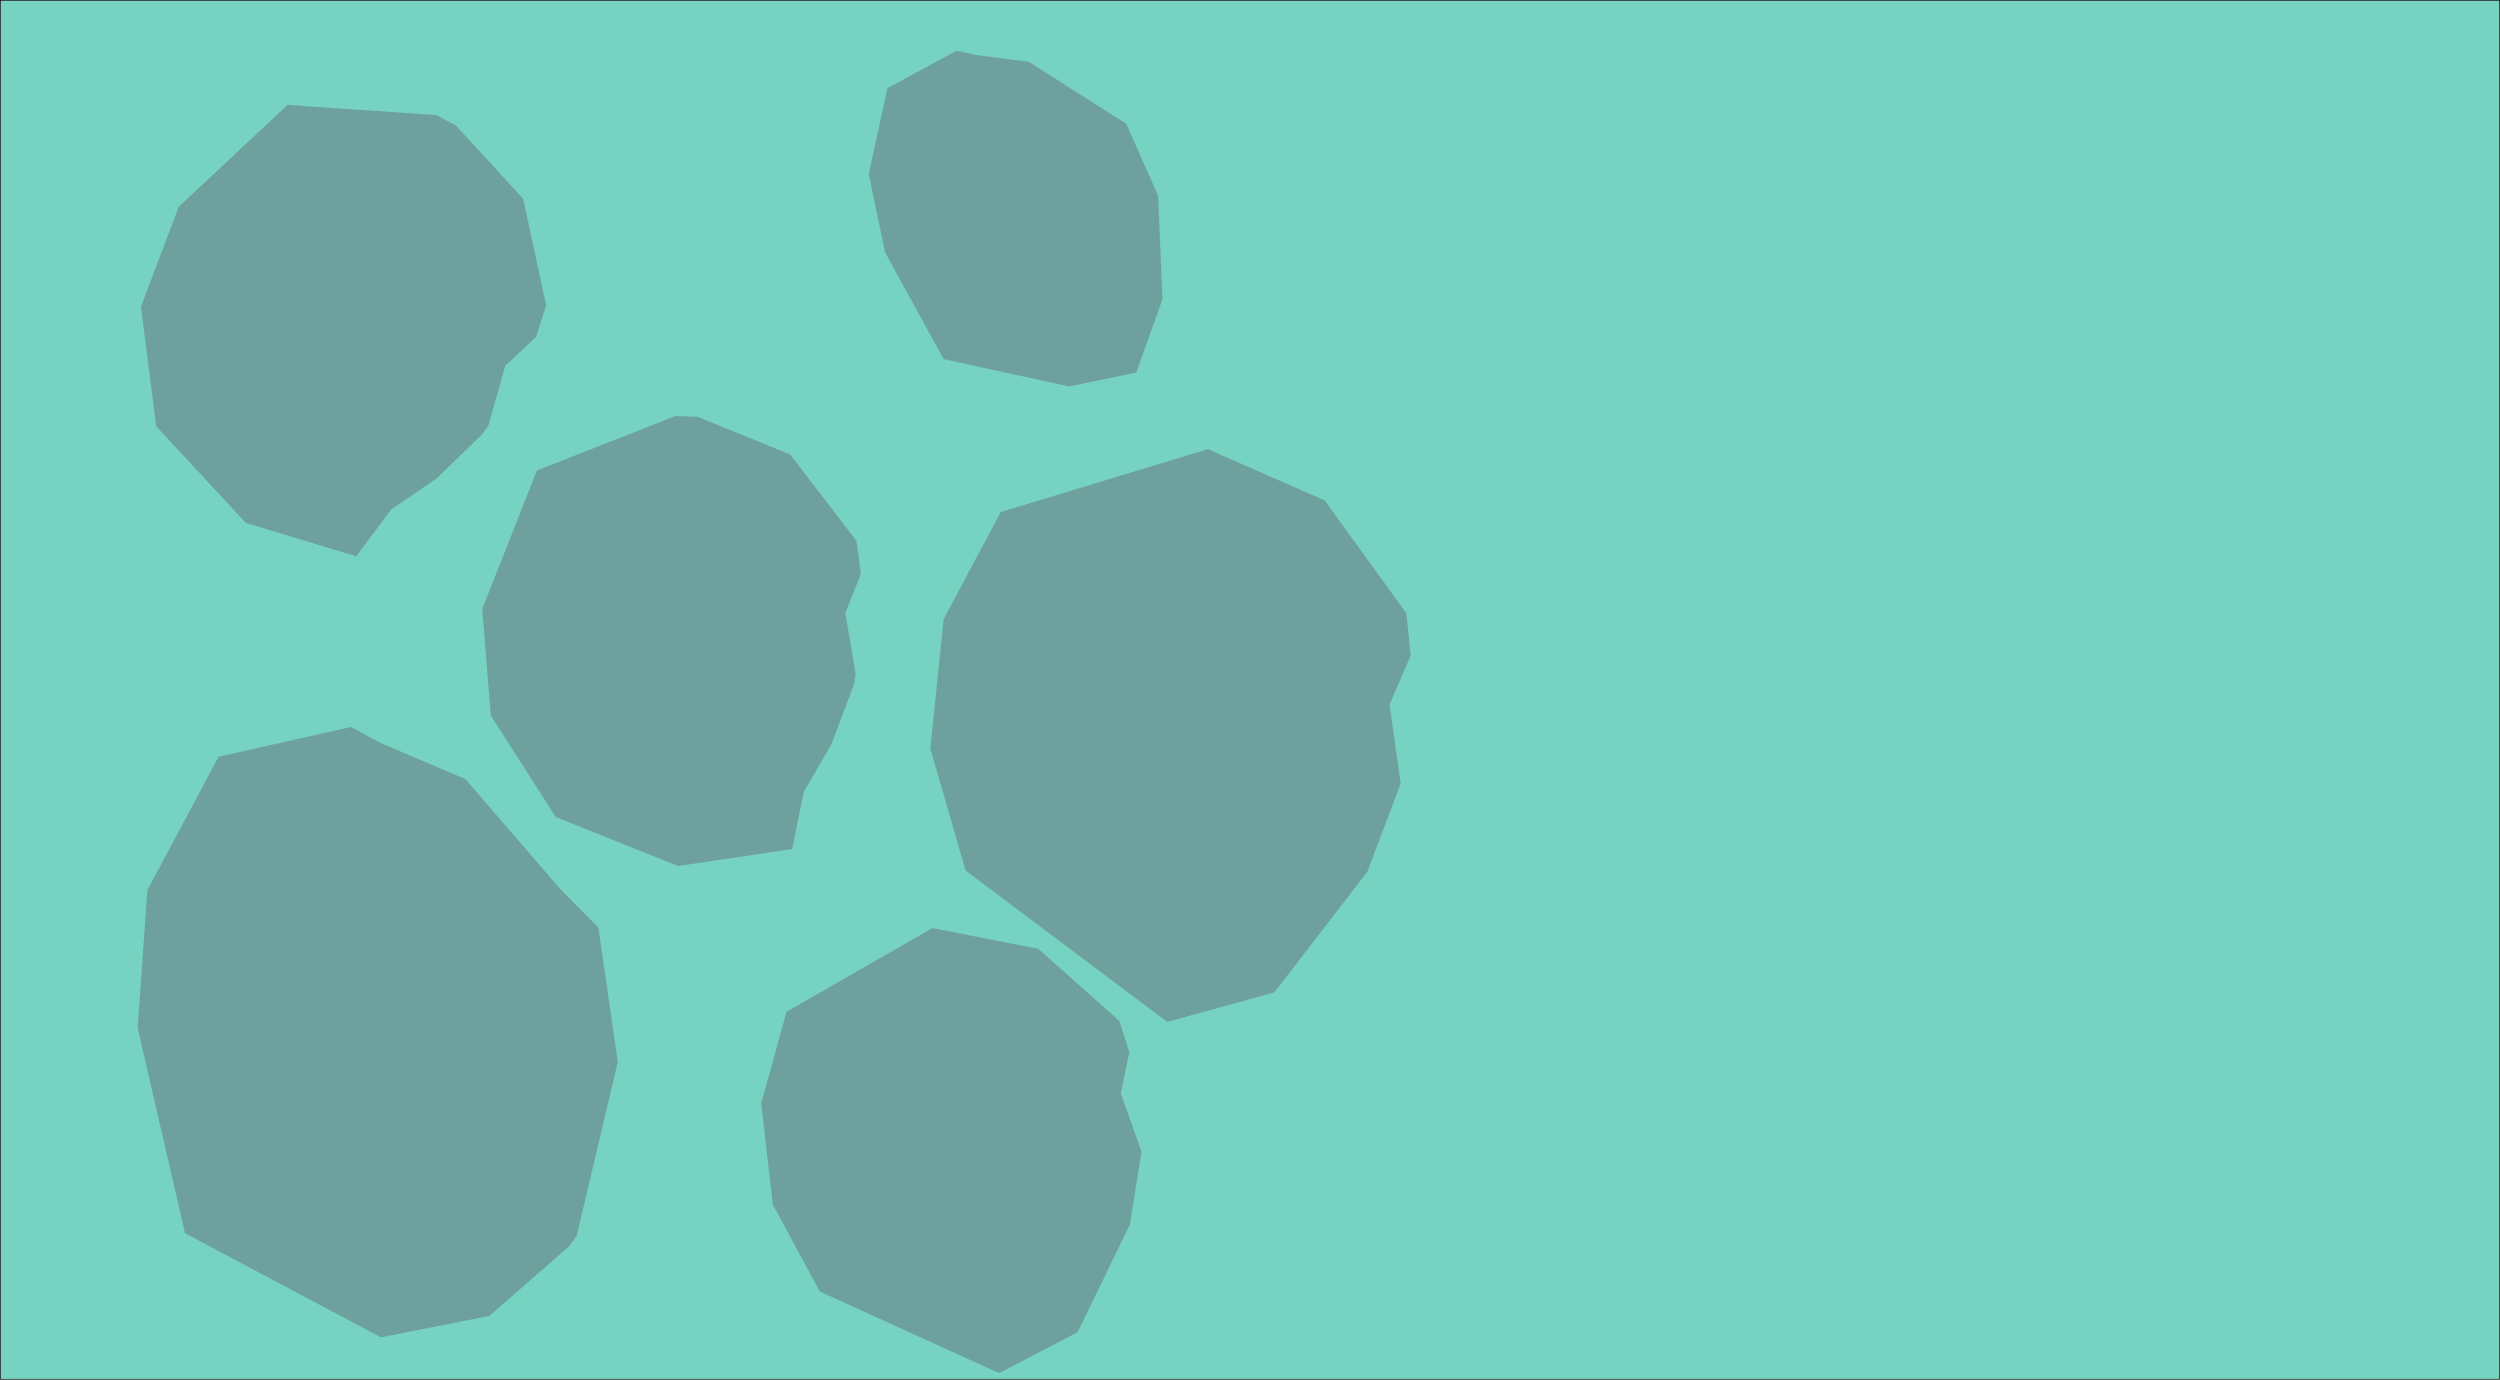 <svg width="3713" height="2049" version="1.1" viewBox="0 0 3713 2049" xmlns="http://www.w3.org/2000/svg"><polygon transform="translate(.5 -2047.5)" points="0 4096 3712 4096 3712 2048 0 2048" fill="#76d3c1" stroke="#000"/><path d="m1420.922 75.248-102.836 55.623-27.836 127.174 24.121 116.406 87.131 158.953 186.52 40.543 99.549-20.629 35.539-99.293 3.393-10.182-6.482-153.258-47.418-106.84-144.787-91.98-78.434-10.031h-.004zm-993.928 80.621-161.512 151.223-56.195 148.605 22.701 177.344 133.098 143.541 163.984 49.703 52.033-69.684 67.297-45.99 68.043-65.982 8.77-12.293 25.205-89.145 45.674-42.561 15.064-47.012-34.068-158.275-100.25-109.266-29.18-15.197zm576.299 461.967-205.859 80.871-81.252 205.797 12.811 158.357 96.418 150.566 181.723 72.77 169.48-25.262 17.203-85.248 41.141-70.365 33.258-88.756 2.664-14.865-15.371-91.354 23.062-58.014-6.504-48.936-98.529-128.469-137.367-55.848zm790.656 49.27-307.562 93.309-84.711 158.656-19.984 192.494 52.43 181.328 299.447 224.873 158.992-43.867 138.18-179.086 49.482-131.033-16.434-117.166 31.475-73.256-6.594-62.701-121.301-167.455zm-1272.496 412.555-196.844 44.273-45.988 86.201-59.756 112.012-14.398 204.643 70.35 304.799 290.844 154.617 161.07-31.752 119.426-104.234 10.4-15.326 60.947-257.598-28.771-199.652-57-57.615-140.457-162.918-125.586-53.359zm863.521 298.686-216.824 124.279-37.516 135.729 17.043 150.395 69.898 129.383 263.146 119.887 4.275.855 115.5-60.373 77.643-159.92 17.281-108.209-30.787-86.369 12.629-61.137-14.85-46.609-120.381-107.064-145.377-28.508z" fill="#6ea09e"/></svg>
